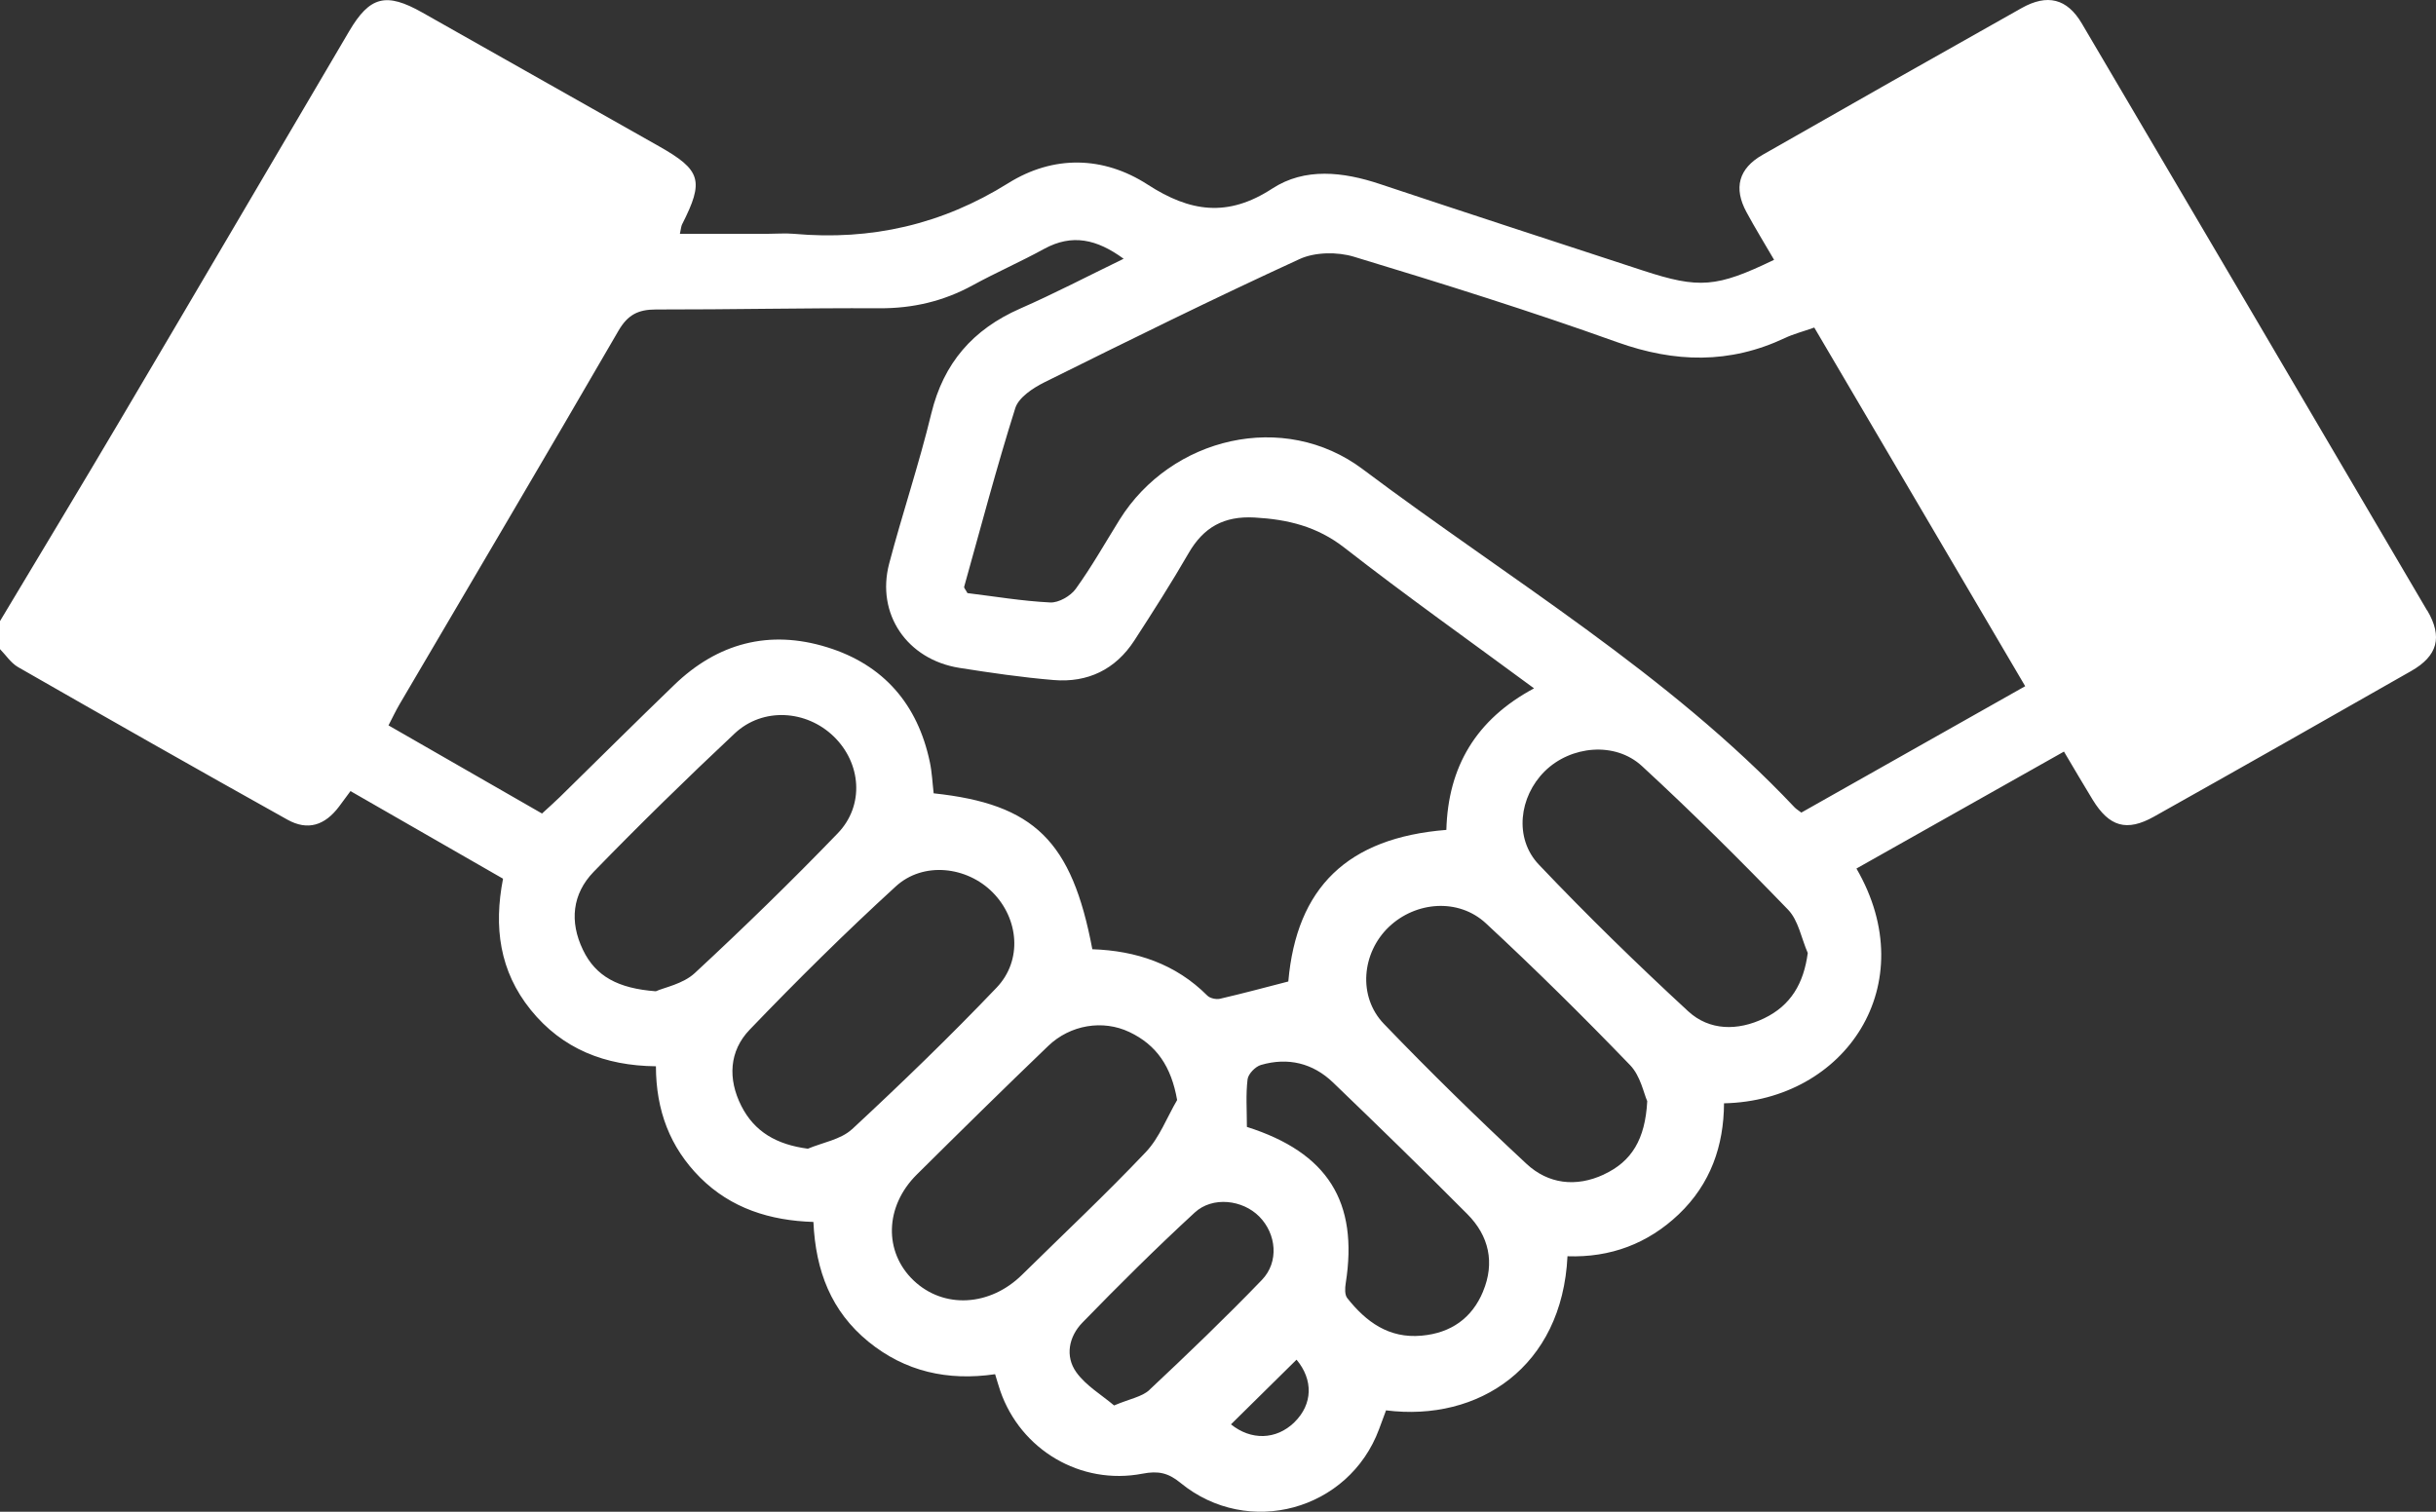 <svg width="58" height="36" viewBox="0 0 58 36" fill="none" xmlns="http://www.w3.org/2000/svg">
<rect x="0" y="0" width="58" height="36" fill="#333333" stroke="none"/>
<path d="M57.79 14.541C55.052 9.877 52.312 5.216 49.566 0.557C49.216 -0.035 48.747 -0.152 48.134 0.192C46.075 1.35 44.017 2.516 41.965 3.688C41.393 4.014 41.272 4.479 41.584 5.054C41.791 5.437 42.021 5.81 42.24 6.187C40.872 6.848 40.456 6.88 39.117 6.442C37.029 5.758 34.941 5.078 32.857 4.383C31.979 4.09 31.067 3.985 30.291 4.491C29.23 5.183 28.334 5.048 27.326 4.396C26.269 3.713 25.081 3.691 24.006 4.362C22.431 5.346 20.744 5.734 18.901 5.568C18.695 5.55 18.486 5.568 18.279 5.568C17.592 5.568 16.904 5.568 16.188 5.568C16.215 5.446 16.217 5.39 16.239 5.345C16.769 4.303 16.696 4.052 15.69 3.483C13.812 2.421 11.934 1.358 10.056 0.299C9.191 -0.19 8.804 -0.09 8.312 0.746C6.493 3.836 4.679 6.931 2.854 10.018C1.911 11.615 0.952 13.2 0 14.791V15.458C0.141 15.602 0.259 15.787 0.428 15.885C2.56 17.106 4.697 18.321 6.843 19.519C7.327 19.789 7.734 19.657 8.073 19.207C8.159 19.093 8.244 18.977 8.345 18.839C9.571 19.543 10.771 20.233 11.977 20.925C11.753 22.075 11.892 23.126 12.635 24.047C13.389 24.981 14.405 25.38 15.617 25.392C15.619 26.439 15.949 27.321 16.671 28.043C17.406 28.777 18.34 29.068 19.367 29.099C19.419 30.269 19.794 31.23 20.676 31.95C21.551 32.664 22.567 32.89 23.693 32.725C23.74 32.878 23.775 33.001 23.816 33.122C24.3 34.523 25.727 35.377 27.201 35.094C27.578 35.021 27.814 35.073 28.106 35.312C29.716 36.632 32.119 35.97 32.836 34.031C32.892 33.879 32.948 33.729 33.001 33.586C35.209 33.864 37.194 32.553 37.321 29.916C38.342 29.951 39.235 29.617 39.972 28.915C40.728 28.193 41.043 27.286 41.048 26.274C43.938 26.212 45.805 23.447 44.201 20.683C45.84 19.76 47.48 18.835 49.142 17.898C49.39 18.316 49.605 18.685 49.827 19.047C50.221 19.689 50.635 19.812 51.287 19.446C53.332 18.299 55.371 17.142 57.408 15.98C58.041 15.62 58.162 15.168 57.793 14.539L57.79 14.541ZM12.907 19.374C11.689 18.674 10.488 17.985 9.25 17.274C9.345 17.091 9.421 16.929 9.512 16.773C11.252 13.809 13.003 10.85 14.726 7.875C14.946 7.498 15.192 7.37 15.616 7.37C17.389 7.373 19.164 7.332 20.938 7.341C21.735 7.345 22.462 7.174 23.155 6.796C23.714 6.49 24.302 6.233 24.86 5.927C25.526 5.563 26.113 5.694 26.753 6.162C25.896 6.578 25.107 6.99 24.291 7.348C23.161 7.844 22.466 8.649 22.175 9.843C21.884 11.046 21.487 12.223 21.171 13.42C20.855 14.619 21.596 15.707 22.844 15.905C23.589 16.022 24.335 16.132 25.085 16.194C25.901 16.263 26.561 15.94 27.006 15.256C27.451 14.57 27.892 13.879 28.301 13.171C28.655 12.559 29.138 12.283 29.873 12.324C30.666 12.369 31.36 12.537 32.01 13.043C33.47 14.182 34.983 15.254 36.525 16.392C35.142 17.133 34.478 18.26 34.437 19.763C32.079 19.951 30.87 21.138 30.674 23.373C30.127 23.514 29.59 23.659 29.048 23.784C28.958 23.805 28.811 23.774 28.747 23.71C27.992 22.953 27.049 22.639 26.008 22.605C25.52 20.024 24.627 19.148 22.23 18.892C22.201 18.648 22.191 18.391 22.138 18.143C21.85 16.779 21.044 15.829 19.689 15.412C18.312 14.986 17.081 15.317 16.052 16.312C15.136 17.195 14.236 18.092 13.328 18.982C13.196 19.111 13.059 19.231 12.904 19.374H12.907ZM16.541 23.174C16.264 23.431 15.819 23.515 15.614 23.606C14.717 23.538 14.181 23.251 13.879 22.618C13.556 21.947 13.625 21.288 14.134 20.762C15.227 19.637 16.35 18.538 17.495 17.464C18.163 16.839 19.198 16.906 19.85 17.537C20.505 18.171 20.588 19.178 19.947 19.843C18.845 20.985 17.706 22.094 16.541 23.174ZM20.284 26.892C20.021 27.136 19.59 27.206 19.235 27.355C18.492 27.257 17.963 26.954 17.65 26.335C17.327 25.695 17.359 25.031 17.849 24.521C18.974 23.349 20.13 22.204 21.33 21.107C21.983 20.51 23.021 20.631 23.636 21.252C24.256 21.879 24.35 22.868 23.728 23.52C22.62 24.681 21.463 25.799 20.286 26.892H20.284ZM24.335 30.357C23.568 31.113 22.469 31.172 21.755 30.495C21.039 29.815 21.063 28.729 21.829 27.97C22.864 26.943 23.904 25.919 24.955 24.91C25.483 24.402 26.26 24.277 26.891 24.577C27.541 24.886 27.888 25.401 28.027 26.196C27.782 26.613 27.606 27.093 27.281 27.436C26.331 28.438 25.32 29.387 24.335 30.357ZM27.366 33.101C27.19 33.264 26.901 33.31 26.526 33.469C26.226 33.215 25.854 32.997 25.626 32.678C25.353 32.296 25.45 31.828 25.769 31.499C26.639 30.603 27.526 29.723 28.445 28.876C28.871 28.483 29.587 28.57 29.983 28.971C30.39 29.382 30.459 30.052 30.044 30.481C29.177 31.38 28.277 32.245 27.366 33.099V33.101ZM30.82 33.869C30.383 34.295 29.781 34.301 29.309 33.919C29.828 33.407 30.351 32.892 30.87 32.379C31.27 32.857 31.259 33.439 30.819 33.869H30.82ZM35.311 30.755C35.05 31.386 34.55 31.745 33.848 31.807C33.066 31.879 32.524 31.476 32.078 30.913C32.014 30.833 32.023 30.674 32.041 30.559C32.346 28.622 31.615 27.448 29.688 26.836C29.688 26.438 29.66 26.067 29.704 25.704C29.719 25.575 29.888 25.4 30.021 25.361C30.666 25.172 31.259 25.317 31.739 25.778C32.815 26.813 33.885 27.854 34.936 28.912C35.454 29.431 35.594 30.073 35.311 30.753V30.755ZM38.188 27.969C37.522 28.279 36.861 28.195 36.346 27.716C35.184 26.635 34.048 25.524 32.949 24.381C32.324 23.731 32.423 22.688 33.07 22.072C33.709 21.465 34.726 21.383 35.378 21.987C36.555 23.079 37.698 24.21 38.811 25.364C39.061 25.622 39.138 26.043 39.22 26.222C39.172 27.136 38.846 27.661 38.189 27.967L38.188 27.969ZM42.003 24.25C41.375 24.553 40.701 24.547 40.197 24.084C38.975 22.957 37.782 21.793 36.638 20.588C36.045 19.963 36.168 18.973 36.779 18.367C37.394 17.759 38.451 17.651 39.093 18.242C40.29 19.344 41.443 20.493 42.572 21.662C42.821 21.92 42.889 22.345 43.042 22.694C42.945 23.423 42.637 23.944 42.003 24.25ZM42.889 19.351C42.817 19.295 42.767 19.267 42.729 19.227C39.716 16.035 35.929 13.789 32.447 11.174C30.571 9.764 27.885 10.407 26.657 12.375C26.314 12.927 25.993 13.496 25.613 14.023C25.491 14.193 25.208 14.356 25.007 14.347C24.335 14.314 23.669 14.201 23.035 14.124C22.988 14.038 22.949 13.999 22.956 13.974C23.353 12.553 23.73 11.124 24.174 9.717C24.255 9.464 24.592 9.242 24.863 9.106C26.878 8.106 28.897 7.108 30.943 6.169C31.309 6.001 31.843 5.994 32.237 6.114C34.34 6.751 36.439 7.408 38.506 8.149C39.88 8.64 41.181 8.67 42.499 8.049C42.7 7.954 42.921 7.898 43.197 7.8C44.872 10.648 46.527 13.463 48.219 16.341C46.421 17.357 44.649 18.356 42.885 19.353L42.889 19.351Z" fill="white"/>
</svg>
